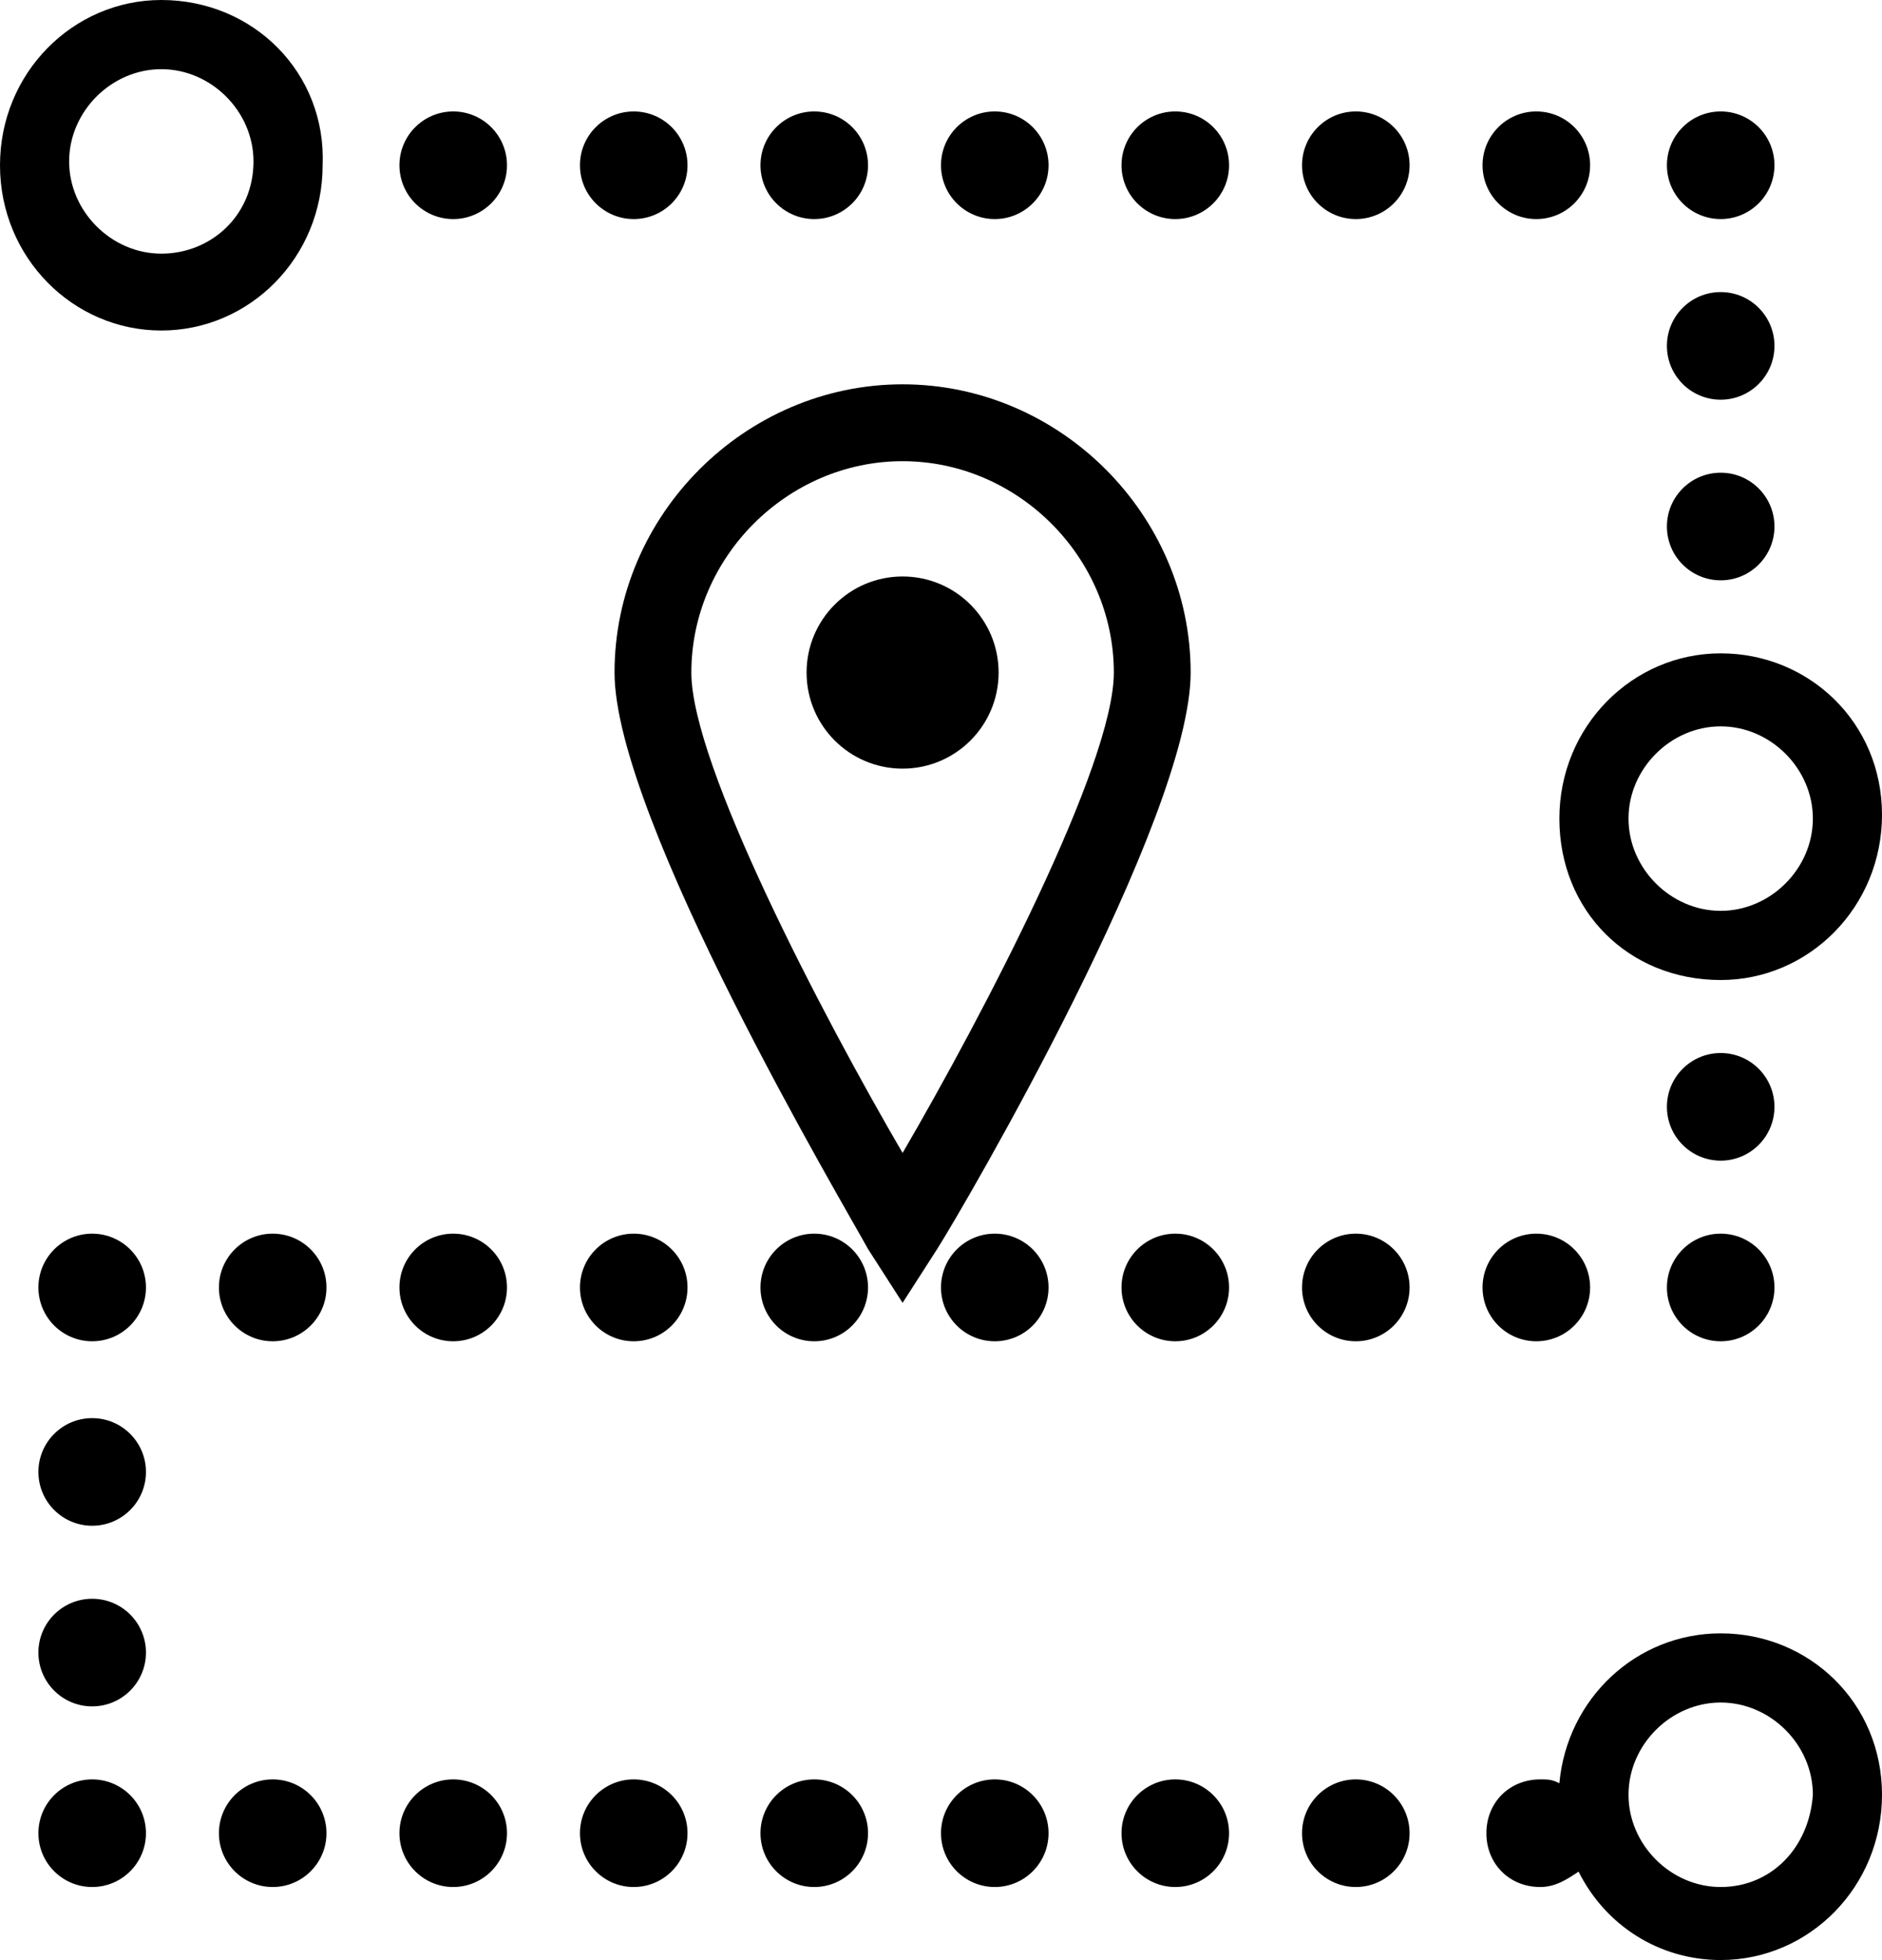 <?xml version="1.0" encoding="utf-8"?>
<!-- Generator: Adobe Illustrator 22.0.1, SVG Export Plug-In . SVG Version: 6.00 Build 0)  -->
<svg version="1.1" id="Layer_1" xmlns="http://www.w3.org/2000/svg" xmlns:xlink="http://www.w3.org/1999/xlink" x="0px" y="0px"
	 viewBox="0 0 49 51" style="enable-background:new 0 0 49 51;" xml:space="preserve">
<g>
	<path d="M4.2,0C1.9,0,0,1.9,0,4.3s1.9,4.3,4.2,4.3s4.2-1.9,4.2-4.3C8.5,1.9,6.6,0,4.2,0z M4.2,6.6c-1.3,0-2.4-1.1-2.4-2.4
		s1.1-2.4,2.4-2.4s2.4,1.1,2.4,2.4C6.6,5.6,5.5,6.6,4.2,6.6z"/>
	<path d="M44.8,25.5c2.3,0,4.2-1.9,4.2-4.3S47.1,17,44.8,17s-4.2,1.9-4.2,4.3S42.4,25.5,44.8,25.5z M44.8,18.9
		c1.3,0,2.4,1.1,2.4,2.4s-1.1,2.4-2.4,2.4s-2.4-1.1-2.4-2.4S43.5,18.9,44.8,18.9z"/>
	<path d="M44.8,42.5c-2.2,0-4,1.7-4.2,3.9c-0.2-0.1-0.3-0.1-0.5-0.1c-0.8,0-1.4,0.6-1.4,1.4s0.6,1.4,1.4,1.4c0.4,0,0.7-0.2,1-0.4
		c0.7,1.4,2.1,2.3,3.7,2.3c2.3,0,4.2-1.9,4.2-4.3S47.1,42.5,44.8,42.5z M44.8,49.1c-1.3,0-2.4-1.1-2.4-2.4s1.1-2.4,2.4-2.4
		s2.4,1.1,2.4,2.4C47.1,48.1,46.1,49.1,44.8,49.1z"/>
	<circle cx="11.8" cy="4.3" r="1.4"/>
	<circle cx="16.5" cy="4.3" r="1.4"/>
	<circle cx="21.2" cy="4.3" r="1.4"/>
	<circle cx="25.9" cy="4.3" r="1.4"/>
	<circle cx="30.6" cy="4.3" r="1.4"/>
	<circle cx="35.3" cy="4.3" r="1.4"/>
	<circle cx="40" cy="4.3" r="1.4"/>
	<circle cx="44.8" cy="4.3" r="1.4"/>
	<circle cx="44.8" cy="9" r="1.4"/>
	<circle cx="44.8" cy="13.7" r="1.4"/>
	<circle cx="7.1" cy="33.5" r="1.4"/>
	<circle cx="11.8" cy="33.5" r="1.4"/>
	<circle cx="16.5" cy="33.5" r="1.4"/>
	<circle cx="21.2" cy="33.5" r="1.4"/>
	<circle cx="25.9" cy="33.5" r="1.4"/>
	<circle cx="30.6" cy="33.5" r="1.4"/>
	<circle cx="35.3" cy="33.5" r="1.4"/>
	<circle cx="40" cy="33.5" r="1.4"/>
	<circle cx="44.8" cy="33.5" r="1.4"/>
	<circle cx="44.8" cy="28.8" r="1.4"/>
	<circle cx="7.1" cy="47.7" r="1.4"/>
	<circle cx="11.8" cy="47.7" r="1.4"/>
	<circle cx="16.5" cy="47.7" r="1.4"/>
	<circle cx="21.2" cy="47.7" r="1.4"/>
	<circle cx="25.9" cy="47.7" r="1.4"/>
	<circle cx="30.6" cy="47.7" r="1.4"/>
	<circle cx="35.3" cy="47.7" r="1.4"/>
	<circle cx="2.4" cy="33.5" r="1.4"/>
	<circle cx="2.4" cy="38.3" r="1.4"/>
	<circle cx="2.4" cy="43" r="1.4"/>
	<circle cx="2.4" cy="47.7" r="1.4"/>
	<circle cx="23.5" cy="17.5" r="2.5"/>
	<path d="M23.5,10c-4.1,0-7.5,3.4-7.5,7.5c0,3.8,6,13.9,6.6,15l0.9,1.4l0.9-1.4c0.7-1.1,6.6-11.2,6.6-15C31,13.4,27.6,10,23.5,10z
		 M23.5,30C21.4,26.4,18,19.9,18,17.5c0-3,2.5-5.5,5.5-5.5s5.5,2.5,5.5,5.5C29,19.9,25.6,26.4,23.5,30z"/>
</g>
</svg>
